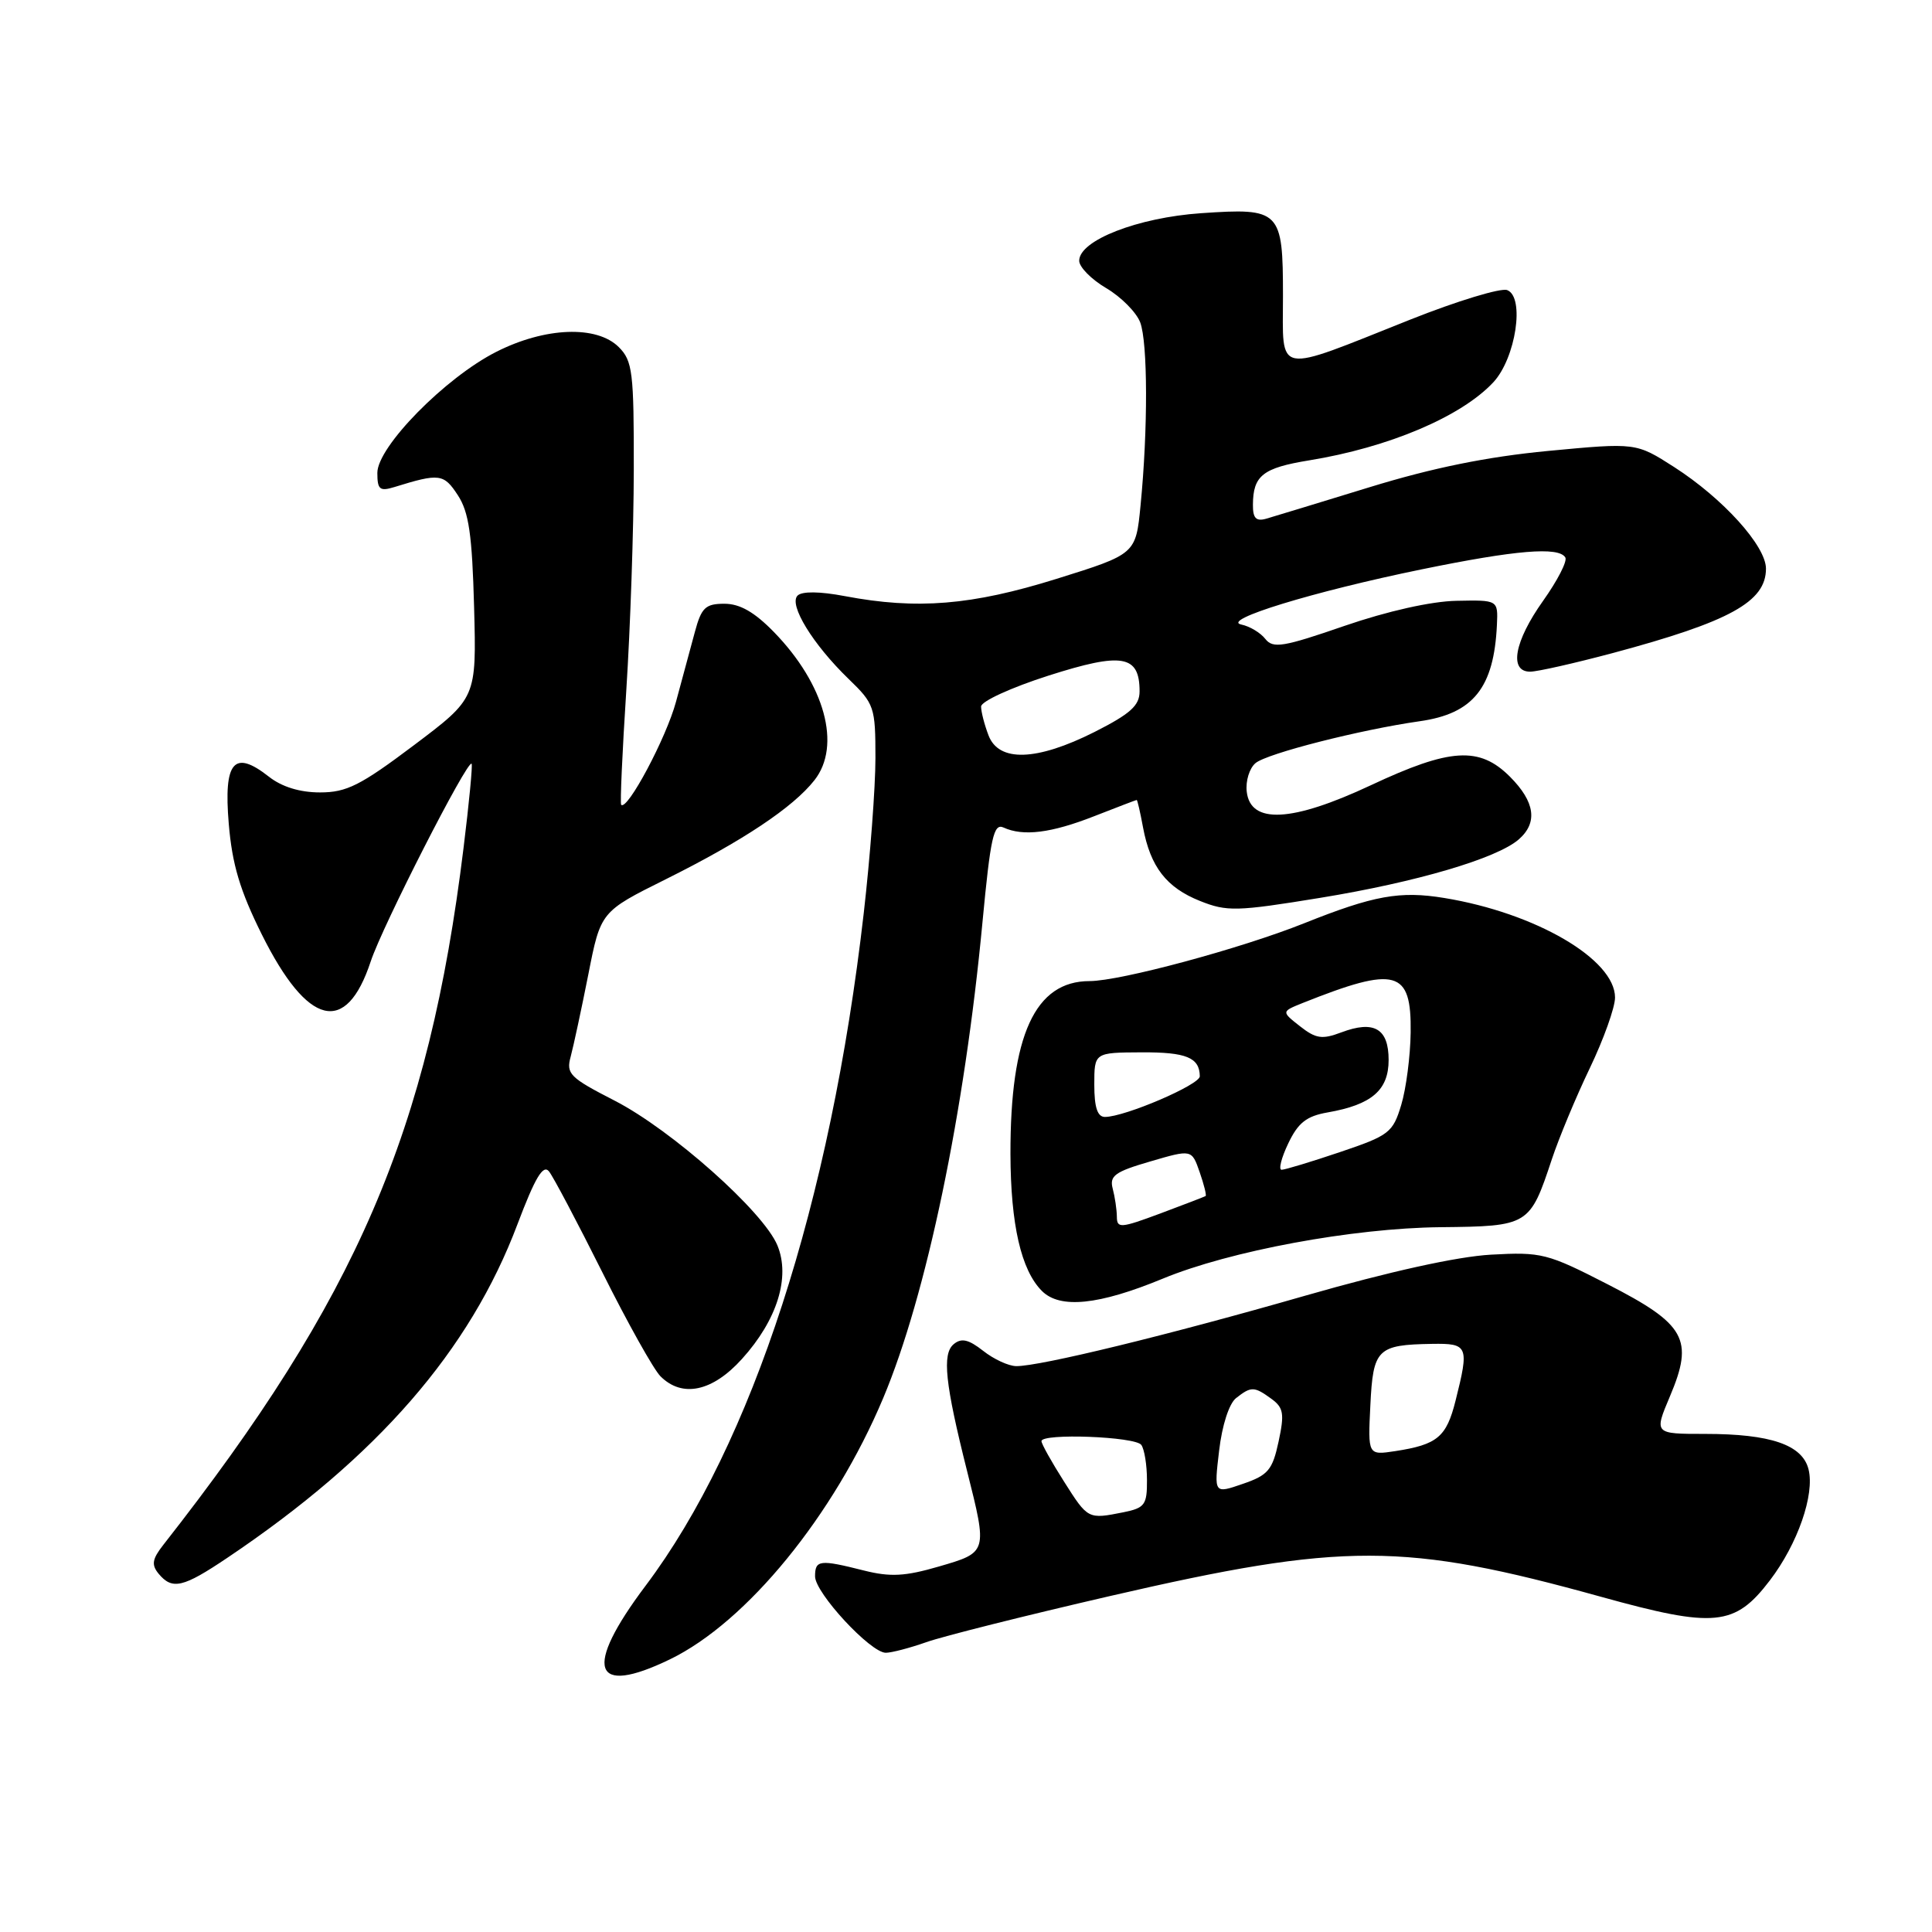 <?xml version="1.0" encoding="UTF-8" standalone="no"?>
<!DOCTYPE svg PUBLIC "-//W3C//DTD SVG 1.1//EN" "http://www.w3.org/Graphics/SVG/1.1/DTD/svg11.dtd" >
<svg xmlns="http://www.w3.org/2000/svg" xmlns:xlink="http://www.w3.org/1999/xlink" version="1.1" viewBox="0 0 256 256">
 <g >
 <path fill="currentColor"
d=" M 88.77 219.87 C 98.95 214.94 110.50 200.80 117.03 185.25 C 122.76 171.62 127.81 147.40 130.18 122.23 C 131.25 110.93 131.66 109.06 132.97 109.65 C 135.58 110.85 139.28 110.39 144.99 108.15 C 148.00 106.97 150.54 106.00 150.62 106.00 C 150.71 106.00 151.09 107.64 151.46 109.65 C 152.44 114.87 154.56 117.61 159.00 119.38 C 162.57 120.81 163.85 120.78 174.93 118.97 C 187.68 116.89 198.35 113.75 201.25 111.22 C 203.79 109.00 203.40 106.25 200.08 102.92 C 196.03 98.87 192.17 99.11 181.62 104.06 C 171.18 108.95 165.70 109.23 165.20 104.91 C 165.03 103.49 165.56 101.78 166.37 101.11 C 167.91 99.83 180.25 96.69 188.10 95.57 C 195.22 94.57 197.96 91.14 198.35 82.79 C 198.50 79.50 198.50 79.50 193.00 79.61 C 189.66 79.67 183.83 80.98 178.16 82.93 C 170.03 85.74 168.68 85.96 167.66 84.66 C 167.02 83.84 165.60 82.99 164.50 82.76 C 161.64 82.18 174.04 78.38 188.39 75.44 C 200.83 72.89 206.52 72.41 207.41 73.86 C 207.71 74.34 206.38 76.92 204.47 79.61 C 200.65 84.98 199.92 89.00 202.75 89.00 C 203.71 89.00 208.64 87.88 213.71 86.53 C 229.22 82.37 234.00 79.74 234.00 75.35 C 234.00 72.34 228.31 66.05 221.84 61.89 C 216.78 58.65 216.78 58.65 205.14 59.75 C 197.06 60.52 189.83 61.99 181.50 64.55 C 174.90 66.58 168.71 68.46 167.75 68.74 C 166.43 69.11 166.00 68.65 166.02 66.87 C 166.04 63.02 167.33 62.00 173.47 61.00 C 184.00 59.29 193.62 55.21 197.87 50.66 C 200.85 47.46 202.08 39.35 199.71 38.44 C 198.87 38.12 193.07 39.88 186.84 42.36 C 168.71 49.58 170.00 49.82 170.00 39.23 C 170.00 27.87 169.66 27.53 159.15 28.25 C 150.75 28.83 143.00 31.85 143.00 34.55 C 143.00 35.39 144.61 37.02 146.58 38.18 C 148.55 39.34 150.57 41.38 151.08 42.71 C 152.09 45.37 152.12 56.91 151.13 66.96 C 150.50 73.42 150.50 73.42 140.00 76.70 C 128.76 80.21 121.50 80.80 111.95 78.99 C 108.63 78.36 106.27 78.33 105.68 78.92 C 104.48 80.12 107.70 85.37 112.43 89.95 C 115.86 93.26 116.00 93.67 116.00 100.45 C 116.00 104.33 115.30 113.58 114.45 121.00 C 110.06 159.30 99.66 191.35 85.55 210.11 C 77.26 221.13 78.49 224.85 88.77 219.87 Z  M 122.73 217.60 C 124.91 216.82 135.88 214.07 147.10 211.48 C 178.08 204.33 186.05 204.35 212.17 211.59 C 227.21 215.76 229.87 215.50 234.51 209.42 C 238.20 204.59 240.48 198.03 239.64 194.69 C 238.82 191.44 234.61 190.00 225.94 190.00 C 219.17 190.00 219.17 190.00 221.28 185.01 C 224.47 177.47 223.36 175.47 213.03 170.18 C 205.02 166.07 204.26 165.88 197.55 166.25 C 193.09 166.50 184.08 168.49 173.00 171.67 C 154.74 176.92 137.81 181.04 134.66 181.02 C 133.64 181.01 131.67 180.10 130.27 178.99 C 128.33 177.47 127.39 177.26 126.37 178.11 C 124.81 179.40 125.23 183.34 128.14 194.91 C 130.86 205.73 130.87 205.69 124.41 207.57 C 119.92 208.88 117.97 208.98 114.47 208.10 C 108.61 206.62 108.00 206.69 108.00 208.88 C 108.00 211.07 115.35 219.00 117.37 219.00 C 118.13 219.00 120.54 218.37 122.73 217.60 Z  M 30.15 206.40 C 50.01 193.05 62.26 178.97 68.57 162.21 C 70.90 156.05 71.96 154.26 72.74 155.21 C 73.31 155.92 76.50 161.96 79.83 168.62 C 83.16 175.29 86.62 181.48 87.52 182.37 C 90.40 185.25 94.41 184.40 98.32 180.06 C 102.98 174.91 104.75 169.23 103.01 165.02 C 101.15 160.53 89.01 149.74 81.46 145.85 C 75.49 142.79 74.99 142.29 75.62 140.00 C 75.99 138.62 77.04 133.74 77.95 129.15 C 79.59 120.80 79.59 120.80 88.21 116.51 C 98.43 111.42 105.08 106.99 107.92 103.38 C 111.52 98.80 109.30 90.68 102.55 83.75 C 99.98 81.11 98.04 80.00 95.99 80.00 C 93.47 80.00 92.94 80.51 92.07 83.75 C 91.52 85.81 90.39 89.97 89.57 93.00 C 88.28 97.78 83.12 107.46 82.31 106.64 C 82.15 106.49 82.46 99.64 82.99 91.43 C 83.52 83.22 83.97 70.09 83.98 62.25 C 84.00 49.32 83.82 47.82 82.00 46.00 C 79.08 43.08 72.23 43.34 65.76 46.62 C 58.99 50.05 50.00 59.20 50.00 62.66 C 50.00 64.87 50.32 65.13 52.25 64.54 C 58.22 62.69 58.80 62.76 60.66 65.61 C 62.13 67.85 62.56 70.82 62.82 80.45 C 63.14 92.50 63.14 92.50 54.84 98.75 C 47.77 104.07 45.93 105.00 42.41 105.00 C 39.72 105.00 37.33 104.26 35.61 102.90 C 31.00 99.28 29.62 100.91 30.31 109.13 C 30.76 114.55 31.80 118.01 34.70 123.84 C 40.77 136.01 45.86 137.27 49.12 127.40 C 50.69 122.66 61.96 100.59 62.49 101.20 C 62.64 101.36 62.16 106.39 61.42 112.37 C 56.80 149.94 47.29 172.01 21.65 204.69 C 20.16 206.59 20.04 207.34 21.02 208.53 C 22.83 210.70 24.24 210.38 30.15 206.40 Z  M 154.07 169.43 C 162.96 165.75 179.26 162.73 190.83 162.61 C 202.58 162.49 202.71 162.40 205.63 153.60 C 206.56 150.80 208.82 145.36 210.66 141.53 C 212.50 137.69 214.00 133.49 214.00 132.18 C 214.00 127.11 203.47 120.97 191.39 118.99 C 185.50 118.02 182.03 118.65 172.80 122.34 C 164.42 125.69 148.46 129.99 144.38 130.00 C 137.14 130.00 133.86 137.16 133.89 152.93 C 133.92 162.26 135.30 168.30 138.06 171.06 C 140.46 173.46 145.60 172.93 154.07 169.43 Z  M 130.98 97.43 C 130.44 96.02 130.00 94.31 130.00 93.62 C 130.00 92.93 134.00 91.10 138.94 89.52 C 148.71 86.40 151.00 86.79 151.00 91.61 C 151.00 93.49 149.79 94.58 145.03 96.99 C 137.36 100.85 132.34 101.02 130.98 97.43 Z  M 140.98 196.30 C 139.34 193.72 138.00 191.32 138.00 190.96 C 138.00 189.88 150.45 190.35 151.23 191.46 C 151.64 192.03 151.98 194.13 151.98 196.12 C 152.00 199.39 151.69 199.81 148.88 200.38 C 144.15 201.32 144.17 201.33 140.98 196.30 Z  M 161.54 192.22 C 161.93 188.86 162.86 185.98 163.79 185.25 C 165.79 183.68 166.19 183.69 168.48 185.36 C 170.08 186.53 170.21 187.33 169.42 191.01 C 168.61 194.78 168.04 195.47 164.68 196.62 C 160.86 197.94 160.86 197.94 161.54 192.22 Z  M 181.58 186.20 C 181.94 178.74 182.49 178.19 189.75 178.07 C 194.54 177.99 194.69 178.36 192.87 185.59 C 191.66 190.42 190.46 191.42 184.88 192.28 C 181.25 192.83 181.25 192.83 181.58 186.20 Z  M 147.99 161.22 C 147.98 160.27 147.73 158.60 147.44 157.50 C 146.99 155.80 147.73 155.26 152.41 153.90 C 157.91 152.29 157.91 152.29 158.96 155.31 C 159.54 156.97 159.89 158.40 159.75 158.48 C 159.61 158.57 156.91 159.61 153.75 160.79 C 148.48 162.75 148.00 162.79 147.99 161.22 Z  M 170.70 151.51 C 172.01 148.76 173.12 147.89 175.93 147.40 C 181.76 146.38 184.00 144.45 184.00 140.45 C 184.00 136.28 182.07 135.16 177.72 136.80 C 175.18 137.76 174.35 137.63 172.25 135.98 C 169.78 134.04 169.78 134.04 172.64 132.89 C 185.01 127.96 187.03 128.51 186.92 136.80 C 186.88 139.93 186.32 144.26 185.67 146.41 C 184.56 150.09 184.07 150.46 177.55 152.66 C 173.73 153.95 170.26 155.00 169.82 155.00 C 169.39 155.00 169.78 153.43 170.70 151.51 Z  M 145.00 143.73 C 145.00 139.47 145.00 139.47 151.25 139.44 C 157.20 139.41 158.95 140.13 158.98 142.61 C 159.00 143.73 149.04 148.00 146.41 148.00 C 145.42 148.00 145.00 146.74 145.00 143.73 Z "/>
</g>
</svg>
